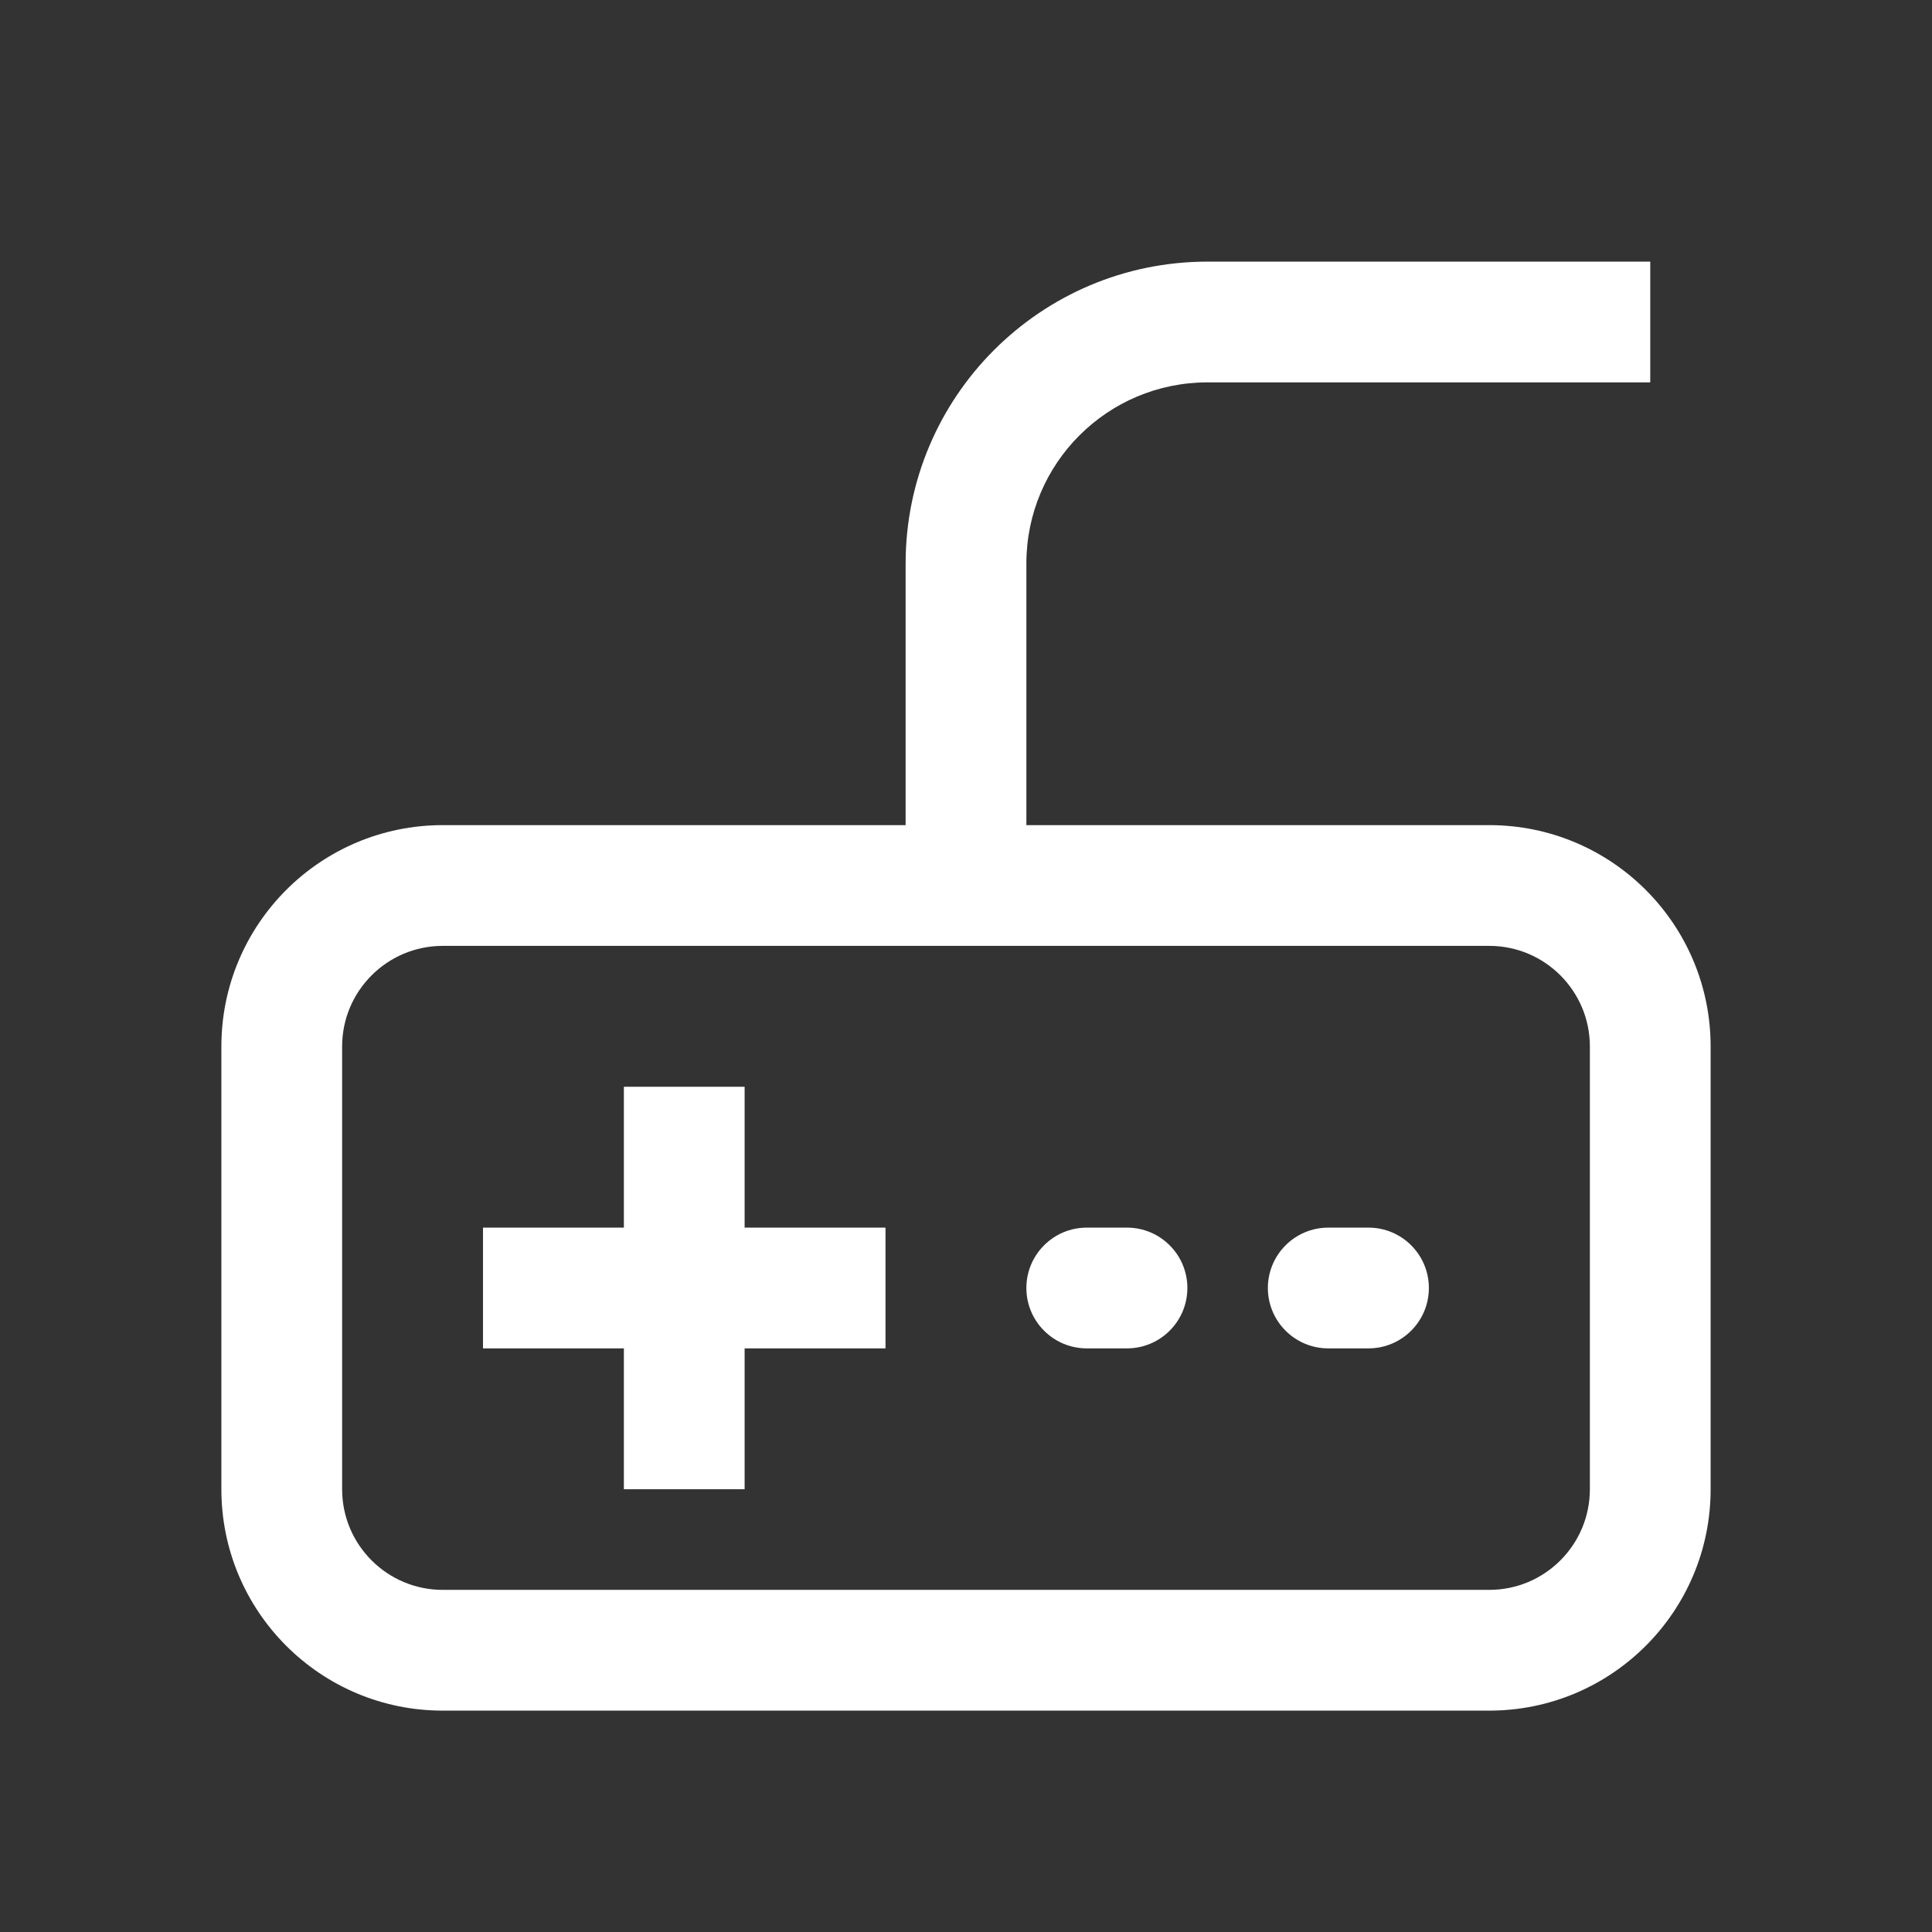 <svg width="24" height="24" viewBox="0 0 24 24" fill="none" xmlns="http://www.w3.org/2000/svg">
<rect x="0" y="0" width="24" height="24" fill="#333333" stroke="none"/>
<path fill-rule="evenodd" clip-rule="evenodd" d="M15 4.75C13.757 4.75 12.75 5.757 12.75 7V10.25H18.5C20.019 10.25 21.25 11.481 21.25 13V18.5C21.25 20.019 20.019 21.25 18.5 21.25H5.5C3.981 21.25 2.75 20.019 2.75 18.5V13C2.75 11.481 3.981 10.25 5.5 10.25H11.25V7C11.25 4.929 12.929 3.25 15 3.25H20.5V4.75H15ZM5.5 11.75C4.81 11.75 4.25 12.31 4.25 13V18.5C4.25 19.19 4.81 19.75 5.5 19.75H18.5C19.19 19.75 19.75 19.19 19.75 18.5V13C19.75 12.31 19.19 11.75 18.5 11.75H5.5ZM7.75 15.25V13.5H9.25V15.25H11V16.75H9.25V18.5H7.75V16.75H6V15.25H7.75ZM12.75 16C12.75 15.586 13.086 15.25 13.5 15.25H14C14.414 15.25 14.75 15.586 14.75 16C14.75 16.414 14.414 16.75 14 16.75H13.5C13.086 16.75 12.75 16.414 12.75 16ZM15.75 16C15.75 15.586 16.086 15.25 16.5 15.25H17C17.414 15.25 17.75 15.586 17.75 16C17.75 16.414 17.414 16.75 17 16.75H16.5C16.086 16.75 15.75 16.414 15.75 16Z" fill="white"/>
</svg>

